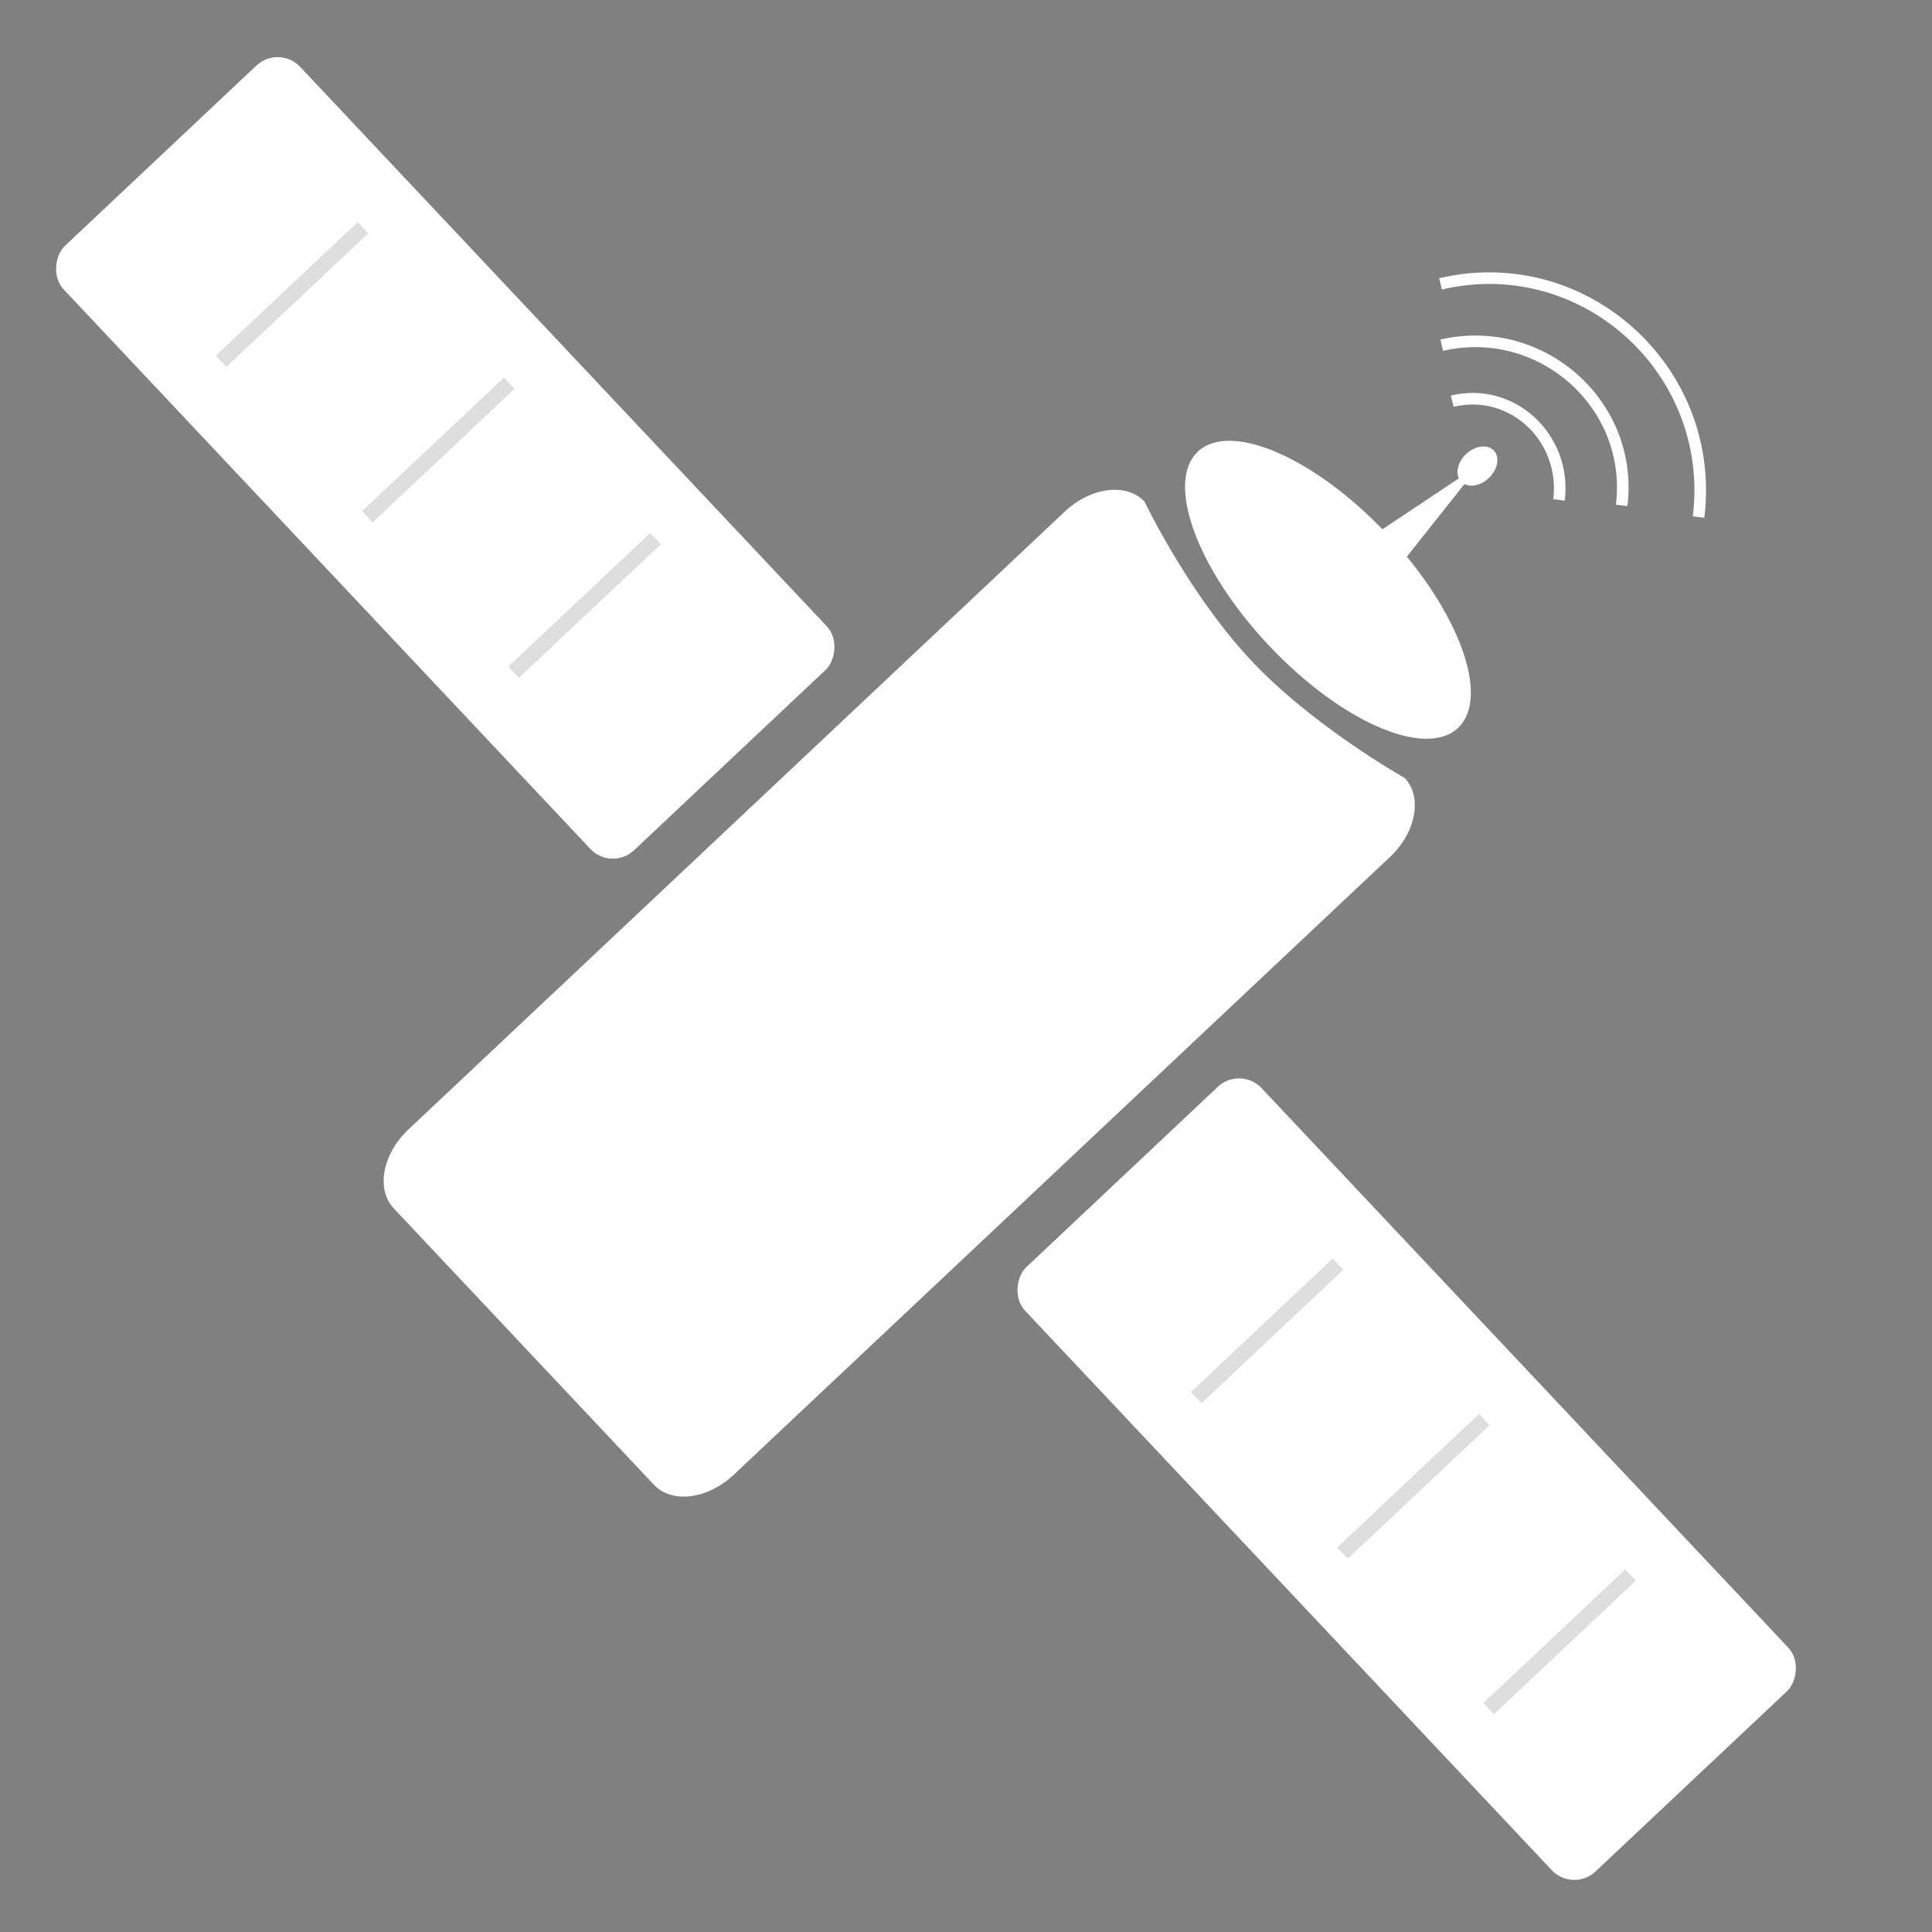 <?xml version="1.0" encoding="utf-8"?>
<svg viewBox="0 0 500 500" xmlns="http://www.w3.org/2000/svg" xmlns:bx="https://boxy-svg.com">
  <rect x="0" y="0" width="500" height="500" fill="#808080" stroke="none"/>
  <defs>
    <bx:grid x="0" y="0" width="100.822" height="101.028"/>
  </defs>
  <g transform="matrix(0.122, -0.993, 0.993, 0.122, -38.355, 457.991)">
    <rect style="fill: rgb(255, 255, 255);" x="17.889" y="336.095" width="214.794" height="84.024" rx="8" ry="8" transform="matrix(0.639, -0.769, 0.769, 0.639, -247.185, 244.783)" bx:origin="0.502857 0.5"/>
    <rect style="fill: rgb(255, 255, 255);" x="380.774" y="336.095" width="214.794" height="84.024" rx="8" ry="8" transform="matrix(0.639, -0.769, 0.769, 0.639, -247.185, 244.783)" bx:origin="0.502857 0.5"/>
    <path d="M 183.367 111.148 L 281.559 111.148 C 288.337 111.148 293.832 118.672 293.833 127.954 L 293.833 361.121 C 293.834 370.403 288.338 377.926 281.559 377.926 C 281.559 377.926 257.23 370.105 233.702 369.841 C 209.869 369.574 183.368 377.926 183.368 377.926 C 176.589 377.926 171.094 370.403 171.094 361.121 L 171.093 127.954 C 171.093 118.672 176.589 111.148 183.367 111.148 Z" style="fill: rgb(255, 255, 255);" transform="matrix(0.639, -0.769, 0.769, 0.639, -104.19, 266.94)"/>
    <ellipse style="fill: rgb(255, 255, 255);" cx="250" cy="310" rx="49.096" ry="21.006" transform="matrix(0.639, -0.769, 0.769, 0.639, -48.637, 335.939)" bx:origin="0.5 0.4"/>
    <path style="stroke: rgb(0, 0, 0); stroke-width: 0px; fill: rgb(255, 255, 255);" d="M 369.211 349.973 L 373.99 382.745 L 379.52 349.989 L 369.211 349.973 Z" transform="matrix(0.639, -0.769, 0.769, 0.639, -146.684, 419.988)"/>
    <circle style="fill: rgb(255, 255, 255);" cx="247.317" cy="339.799" r="3.476" transform="matrix(0.785, -0.944, 1.292, 1.074, -247.185, 244.783)"/>
    <line style="stroke: rgb(255, 255, 255); stroke-width: 8px;" x1="13.081" y1="377.973" x2="204.554" y2="377.973" transform="matrix(0.639, -0.769, 0.769, 0.639, -251.386, 219.991)"/>
    <line style="stroke: rgb(255, 255, 255); stroke-width: 8px;" x1="45.052" y1="404.556" x2="236.524" y2="404.556" transform="matrix(0.639, -0.769, 0.769, 0.639, -260.296, 254.161)"/>
    <line style="stroke: rgb(255, 255, 255); stroke-width: 8px;" x1="29.067" y1="391.265" x2="220.539" y2="391.265" transform="matrix(0.639, -0.769, 0.769, 0.639, -255.841, 237.077)"/>
    <line style="stroke: rgb(255, 255, 255); stroke-width: 8px;" x1="242.121" y1="98.83" x2="434.821" y2="98.83" transform="matrix(0.639, -0.769, 0.769, 0.639, 46.08, 295.902)"/>
    <line style="stroke: rgb(255, 255, 255); stroke-width: 8px;" x1="274.092" y1="125.412" x2="466.792" y2="125.412" transform="matrix(0.639, -0.769, 0.769, 0.639, 37.171, 330.072)"/>
    <line style="stroke: rgb(255, 255, 255); stroke-width: 8px;" x1="258.106" y1="112.121" x2="450.807" y2="112.121" transform="matrix(0.639, -0.769, 0.769, 0.639, 41.625, 312.987)"/>
    <line style="stroke-width: 4px; stroke: rgb(222, 222, 222);" x1="86.71" y1="409.409" x2="86.71" y2="459.822" transform="matrix(0.639, -0.769, 0.769, 0.639, -302.913, 223.421)"/>
    <line style="stroke-width: 4px; stroke: rgb(222, 222, 222);" x1="122.022" y1="366.938" x2="122.023" y2="417.353" transform="matrix(0.639, -0.769, 0.769, 0.639, -257.521, 235.256)"/>
    <line style="stroke-width: 4px; stroke: rgb(222, 222, 222);" x1="157.335" y1="324.468" x2="157.335" y2="374.883" transform="matrix(0.639, -0.769, 0.769, 0.639, -212.129, 247.092)"/>
    <line style="stroke-width: 4px; stroke: rgb(222, 222, 222);" x1="322.127" y1="126.278" x2="322.127" y2="176.691" transform="matrix(0.639, -0.769, 0.769, 0.639, -0.302, 302.325)"/>
    <line style="stroke-width: 4px; stroke: rgb(222, 222, 222);" x1="357.439" y1="83.807" x2="357.44" y2="134.222" transform="matrix(0.639, -0.769, 0.769, 0.639, 45.09, 314.16)"/>
    <line style="stroke-width: 4px; stroke: rgb(222, 222, 222);" x1="392.752" y1="41.337" x2="392.752" y2="91.752" transform="matrix(0.639, -0.769, 0.769, 0.639, 90.482, 325.996)"/>
    <path style="fill: none; stroke-width: 3px; stroke: rgb(255, 255, 255);" d="M 379.865 398.266 C 396.127 398.266 407.432 382.56 401.841 367.733"/>
    <path style="fill: none; stroke-width: 3px; stroke: rgb(255, 255, 255);" d="M 380.428 414.528 C 406.67 414.528 424.912 388.165 415.891 363.276"/>
    <path style="fill: none; stroke-width: 3px; stroke: rgb(255, 255, 255);" d="M 379.865 434.645 C 418.145 434.645 444.757 396.78 431.596 361.034"/>
  </g>
</svg>